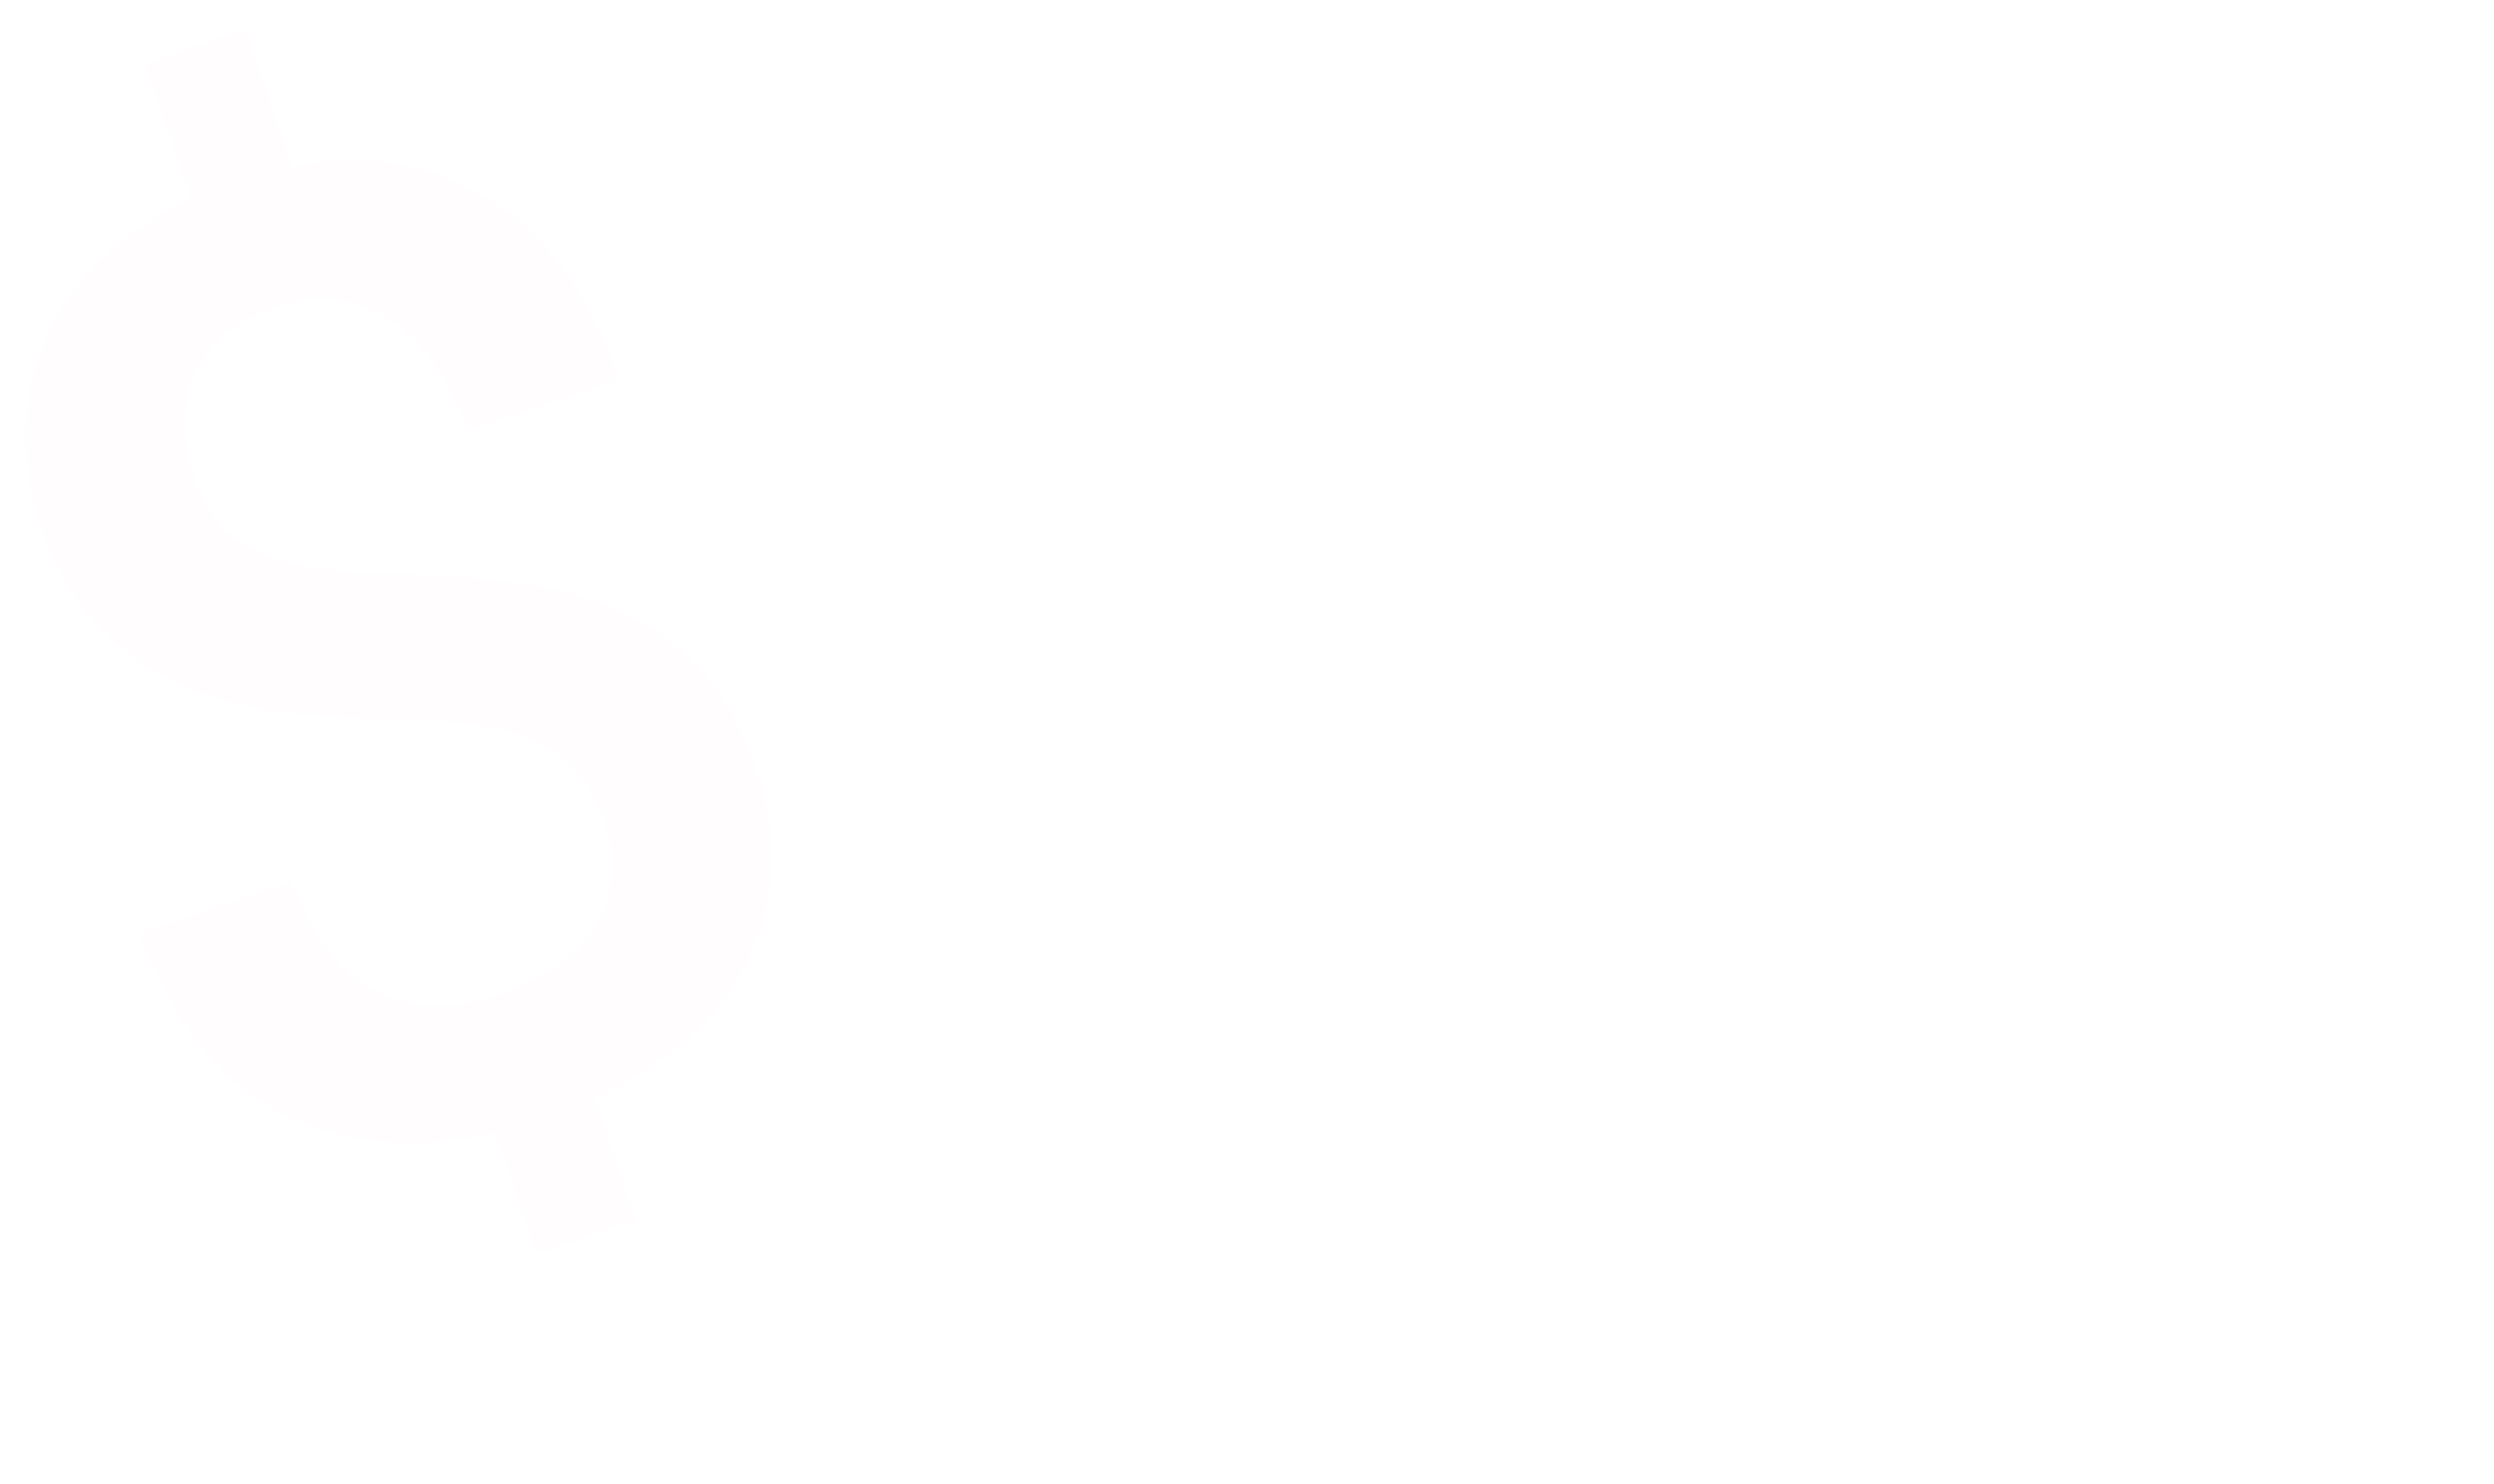 <svg width="400" height="238" viewBox="0 0 400 238" fill="none" xmlns="http://www.w3.org/2000/svg">
<g filter="url(#filter0_d)">
<path d="M76.235 138.544C76.235 132.556 74.326 127.624 70.509 123.749C66.692 119.804 60.331 116.281 51.424 113.181C42.518 110.011 35.59 107.087 30.642 104.41C14.173 95.604 5.938 82.57 5.938 65.309C5.938 53.614 9.507 43.997 16.647 36.459C23.786 28.921 33.47 24.447 45.699 23.038V0H62.663V23.249C74.963 25.011 84.47 30.224 91.185 38.89C97.9 47.485 101.258 58.687 101.258 72.495H75.599C75.599 63.618 73.584 56.644 69.555 51.571C65.597 46.428 60.189 43.856 53.333 43.856C46.547 43.856 41.245 45.688 37.428 49.352C33.611 53.015 31.703 58.264 31.703 65.098C31.703 71.227 33.576 76.159 37.322 79.893C41.139 83.556 47.572 87.044 56.62 90.355C65.667 93.666 72.771 96.731 77.931 99.549C83.091 102.367 87.439 105.608 90.973 109.271C94.507 112.864 97.229 117.021 99.137 121.741C101.046 126.462 102 131.992 102 138.333C102 150.239 98.324 159.891 90.973 167.289C83.692 174.686 73.513 179.054 60.437 180.393V201H43.578V180.498C29.582 178.948 18.802 173.946 11.239 165.492C3.746 157.038 0 145.836 0 131.886H25.765C25.765 140.763 27.992 147.632 32.445 152.494C36.969 157.355 43.331 159.785 51.53 159.785C59.588 159.785 65.703 157.848 69.873 153.973C74.114 150.098 76.235 144.955 76.235 138.544Z" transform="translate(-20 20.858) rotate(-18.792)" fill="#FFFDFD"/>
</g>
<g filter="url(#filter1_d)">
<path d="M98.64 0L198.64 187.69H0L98.64 0ZM65.15 85.09C75 92.31 83.59 98.9 92.43 105C114.91 120.6 116.59 120.38 140.59 100.1L98.78 21.64L65.15 85.09ZM33.75 173.09L34.58 176.35H170.16C152.22 160.09 133.45 146.71 114.47 133.73C112.47 132.38 108.8 132.36 106.64 133.51C82.26 146.54 58 159.87 33.75 173.12V173.09ZM25.08 161.02L27.68 164.23L100.79 124L60 95.12L25.08 161.02ZM166.8 157.29L169.73 154.7L146.64 111.59L121.5 125.49L166.8 157.29Z" transform="translate(208.335 30.027) rotate(3.395)" fill="white"/>
</g>
<defs>
<filter id="filter0_d" x="0.031" y="0.672" width="127.718" height="204.433" filterUnits="userSpaceOnUse" color-interpolation-filters="sRGB">
<feFlood flood-opacity="0" result="BackgroundImageFix"/>
<feColorMatrix in="SourceAlpha" type="matrix" values="0 0 0 0 0 0 0 0 0 0 0 0 0 0 0 0 0 0 255 0"/>
<feOffset dy="4"/>
<feGaussianBlur stdDeviation="2"/>
<feColorMatrix type="matrix" values="0 0 0 0 0 0 0 0 0 0 0 0 0 0 0 0 0 0 0.25 0"/>
<feBlend mode="normal" in2="BackgroundImageFix" result="effect1_dropShadow"/>
<feBlend mode="normal" in="SourceGraphic" in2="effect1_dropShadow" result="shape"/>
</filter>
<filter id="filter1_d" x="193.221" y="35.868" width="206.291" height="201.282" filterUnits="userSpaceOnUse" color-interpolation-filters="sRGB">
<feFlood flood-opacity="0" result="BackgroundImageFix"/>
<feColorMatrix in="SourceAlpha" type="matrix" values="0 0 0 0 0 0 0 0 0 0 0 0 0 0 0 0 0 0 255 0"/>
<feOffset dy="4"/>
<feGaussianBlur stdDeviation="2"/>
<feColorMatrix type="matrix" values="0 0 0 0 0 0 0 0 0 0 0 0 0 0 0 0 0 0 0.25 0"/>
<feBlend mode="normal" in2="BackgroundImageFix" result="effect1_dropShadow"/>
<feBlend mode="normal" in="SourceGraphic" in2="effect1_dropShadow" result="shape"/>
</filter>
</defs>
</svg>

